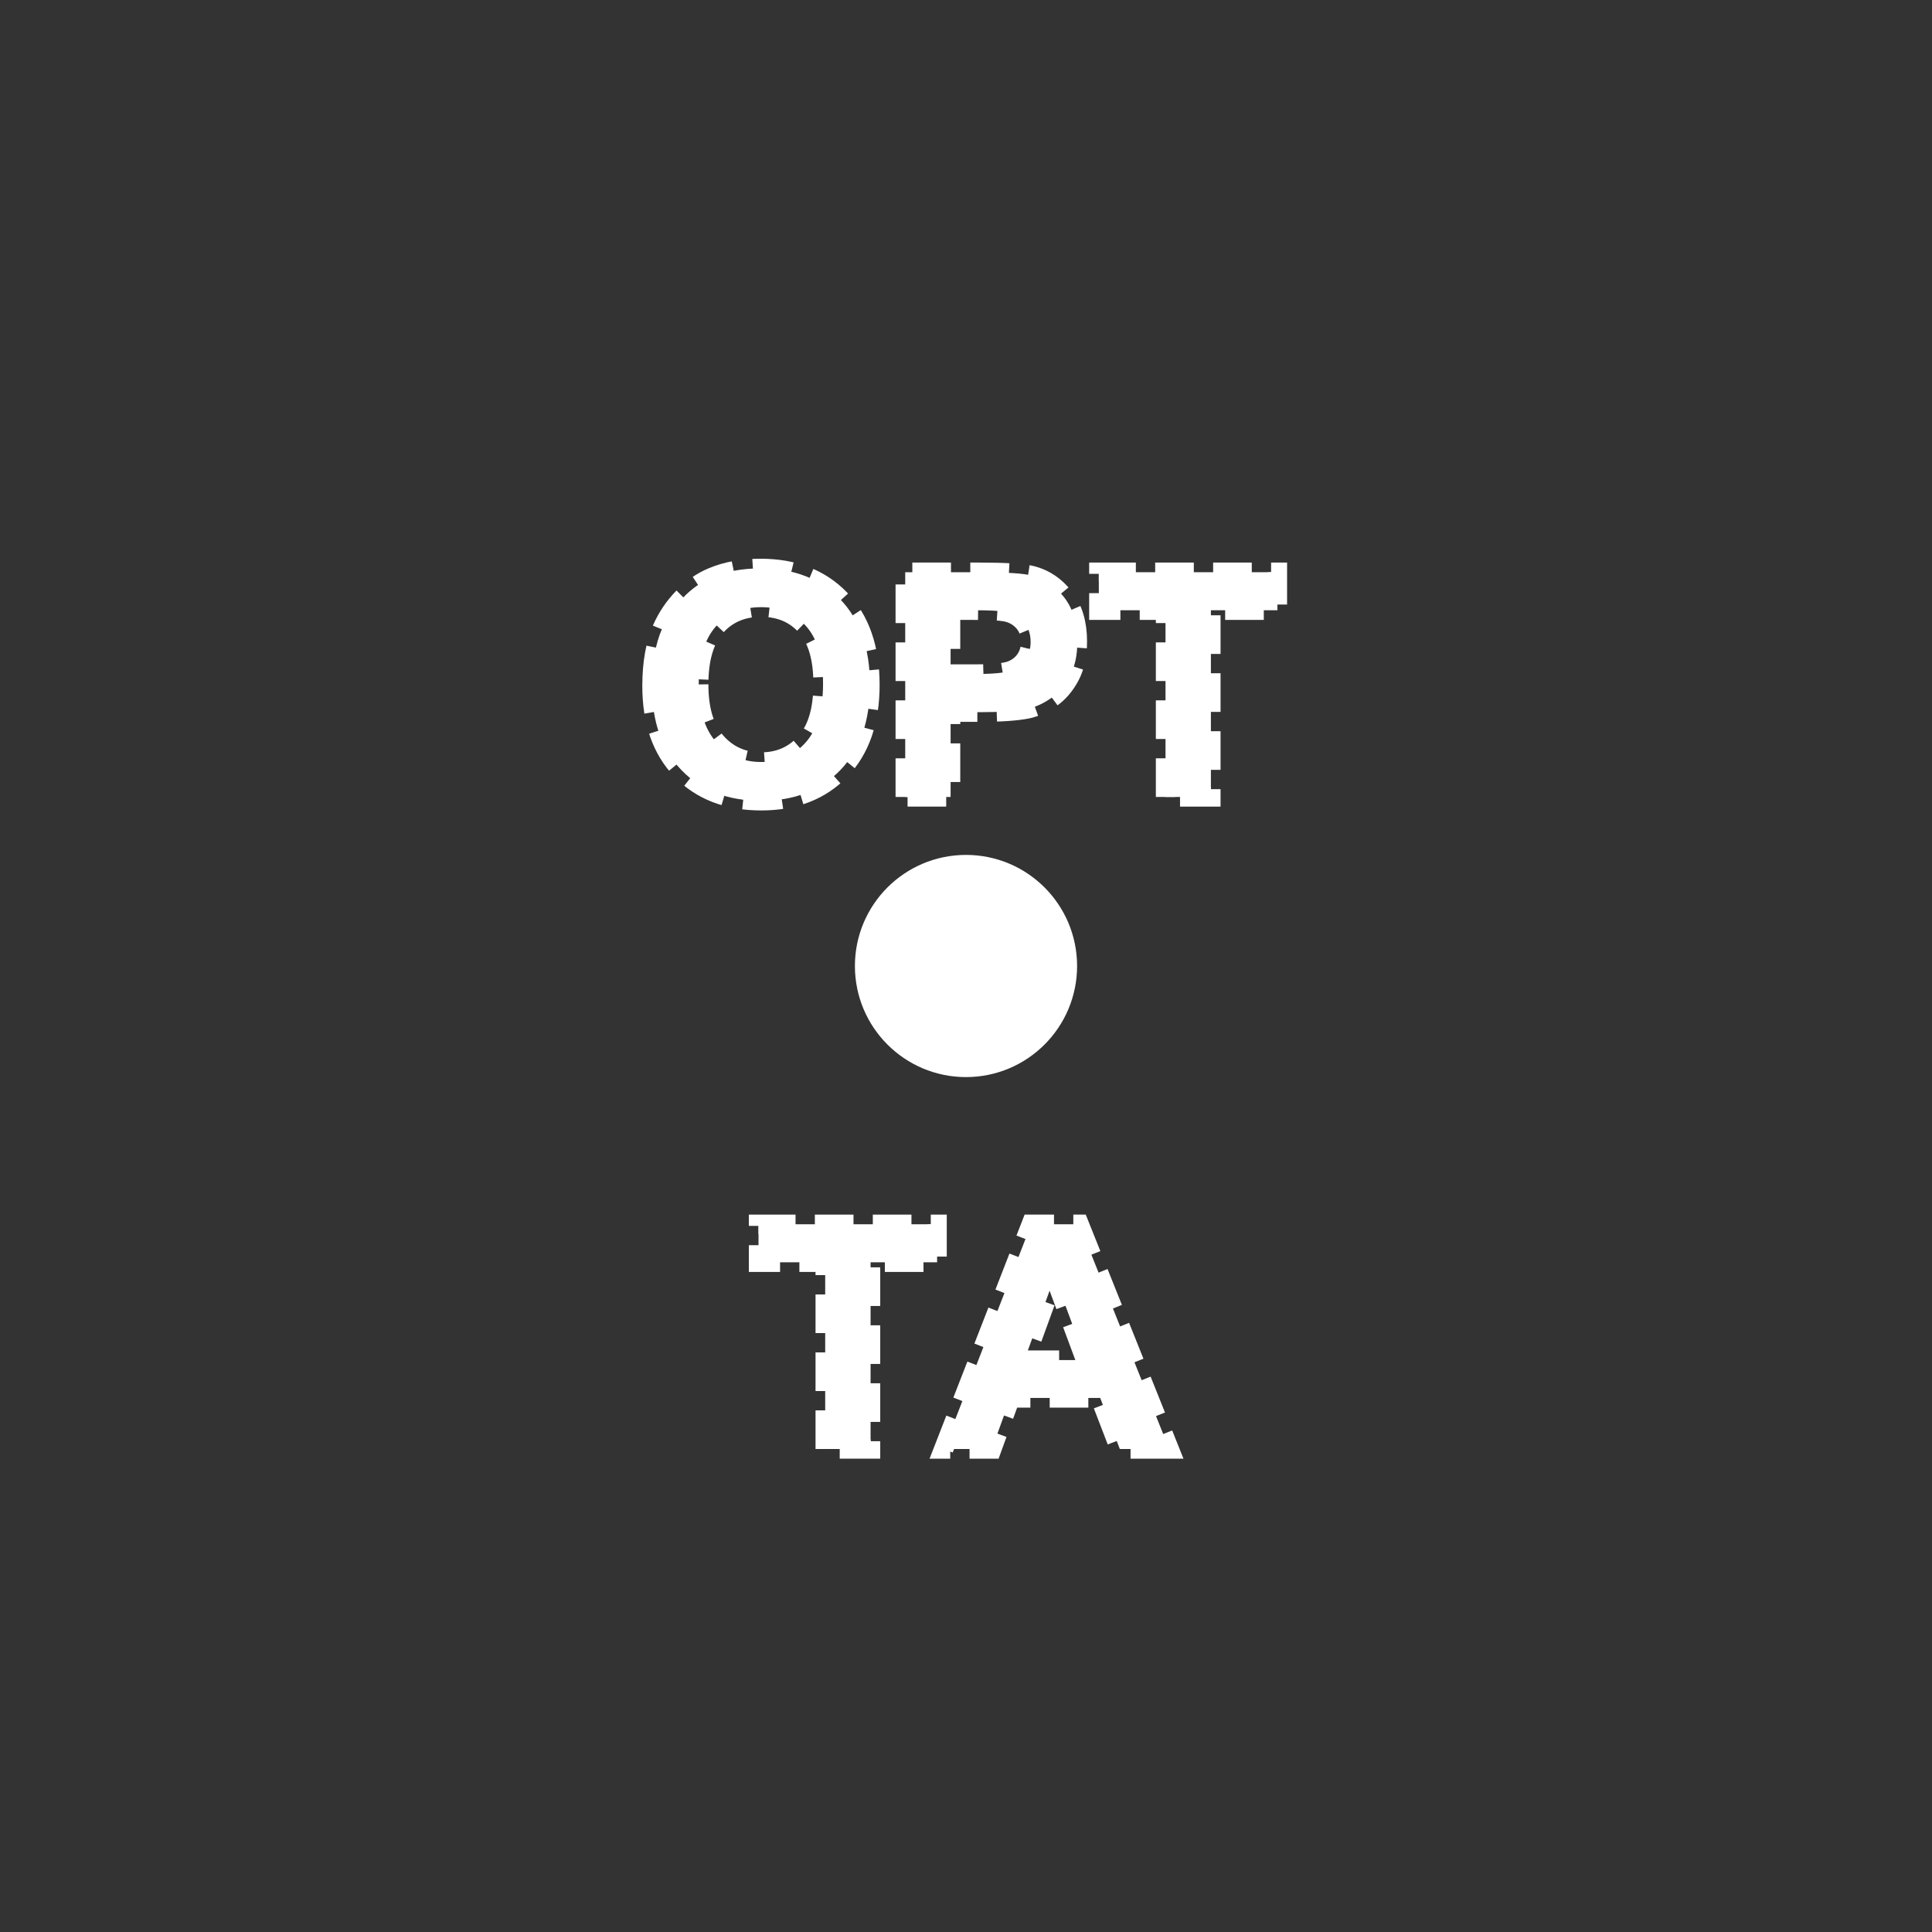 <?xml version="1.0" encoding="UTF-8" standalone="no"?>
<!--
Copyright (C) 2012 United States Government as represented by the Administrator of the
National Aeronautics and Space Administration.
All Rights Reserved.
-->

<!--
MIL-STD-2525 tactical symbol icon image. During icon composition this image is multiplied by the desired frame color 
(e.g. black), then drawn on top of the frame and fill.
-->

<svg
   xmlns:dc="http://purl.org/dc/elements/1.1/"
   xmlns:cc="http://creativecommons.org/ns#"
   xmlns:rdf="http://www.w3.org/1999/02/22-rdf-syntax-ns#"
   xmlns:svg="http://www.w3.org/2000/svg"
   xmlns="http://www.w3.org/2000/svg"
   xmlns:sodipodi="http://sodipodi.sourceforge.net/DTD/sodipodi-0.dtd"
   xmlns:inkscape="http://www.inkscape.org/namespaces/inkscape"
   height="400px"
   viewBox="0 0 400 400"
   width="400px"
   id="svg2"
   version="1.1"
   inkscape:version="0.48.2 r9819"
   sodipodi:docname="sfgaucftf------.svg">
  <rect x="0" y="0" width="400" height="400" fill="#333333" stroke="none"/>
  <defs
     id="defs12" />
  <sodipodi:namedview
     pagecolor="#ffffff"
     bordercolor="#666666"
     borderopacity="1"
     objecttolerance="10"
     gridtolerance="10"
     guidetolerance="10"
     inkscape:pageopacity="0"
     inkscape:pageshadow="2"
     inkscape:window-width="640"
     inkscape:window-height="480"
     id="namedview10"
     showgrid="false"
     inkscape:zoom="0.59"
     inkscape:cx="200"
     inkscape:cy="200"
     inkscape:window-x="0"
     inkscape:window-y="0"
     inkscape:window-maximized="0"
     inkscape:current-layer="svg2" />
  <ellipse
     sodipodi:ry="18"
     sodipodi:rx="18"
     sodipodi:cy="200"
     sodipodi:cx="200"
     cx="200"
     cy="200"
     rx="18"
     ry="18"
     style="fill:#ffffff;stroke:#ffffff;stroke-width:10"
     id="ellipse4" />
  <g
     style="font-size:65px;font-weight:bold;text-anchor:middle;fill:#ffffff;stroke:#ffffff;stroke-width:4;stroke-miterlimit:4;stroke-opacity:1;stroke-dasharray:8, 4;stroke-dashoffset:0;font-family:Arial"
     id="text6">
    <path
       inkscape:connector-curvature="0"
       d="m 170.848,300 0,-38.657 -13.806,0 0,-7.871 36.975,0 0,7.871 -13.774,0 0,38.657 z"
       style="font-size:65px;font-weight:bold;text-anchor:middle;fill:#ffffff;stroke:#ffffff;stroke-width:4;stroke-miterlimit:4;stroke-opacity:1;stroke-dasharray:8, 4;stroke-dashoffset:0;font-family:Arial"
       id="path2992" />
    <path
       inkscape:connector-curvature="0"
       d="m 242.069,300 -10.22,0 -4.062,-10.569 -18.599,0 -3.84,10.569 -9.966,0 18.123,-46.528 9.934,0 z m -17.297,-18.408 -6.411,-17.266 -6.284,17.266 z"
       style="font-size:65px;font-weight:bold;text-anchor:middle;fill:#ffffff;stroke:#ffffff;stroke-width:4;stroke-miterlimit:4;stroke-opacity:1;stroke-dasharray:8, 4;stroke-dashoffset:0;font-family:Arial"
       id="path2994" />
  </g>
  <g
     style="font-size:65px;font-weight:bold;text-anchor:middle;fill:#ffffff;stroke:#ffffff;stroke-width:4;stroke-miterlimit:4;stroke-opacity:1;stroke-dasharray:8, 4;stroke-dashoffset:0;font-family:Arial"
     id="text8">
    <path
       inkscape:connector-curvature="0"
       d="m 134.984,142.021 c -1e-5,-4.74 0.709,-8.717 2.126,-11.934 1.058,-2.37 2.502,-4.496 4.332,-6.379 1.83,-1.883 3.835,-3.28 6.014,-4.189 2.899,-1.227 6.242,-1.841 10.029,-1.841 6.855,5e-5 12.341,2.127 16.456,6.379 4.115,4.253 6.173,10.167 6.173,17.742 -5e-5,7.511 -2.042,13.388 -6.125,17.631 -4.084,4.242 -9.543,6.364 -16.377,6.364 -6.919,0 -12.42,-2.111 -16.504,-6.332 -4.084,-4.221 -6.125,-10.035 -6.125,-17.44 z m 9.68,-0.317 c -1e-5,5.269 1.217,9.262 3.65,11.981 2.433,2.719 5.522,4.078 9.268,4.078 3.745,1e-5 6.818,-1.349 9.22,-4.047 2.401,-2.698 3.602,-6.744 3.602,-12.14 -4e-5,-5.332 -1.169,-9.31 -3.507,-11.934 -2.338,-2.624 -5.443,-3.936 -9.315,-3.936 -3.872,4e-5 -6.993,1.328 -9.363,3.983 -2.37,2.655 -3.555,6.66 -3.555,12.013 z"
       style="font-size:65px;font-weight:bold;text-anchor:middle;fill:#ffffff;stroke:#ffffff;stroke-width:4;stroke-miterlimit:4;stroke-opacity:1;stroke-dasharray:8, 4;stroke-dashoffset:0;font-family:Arial"
       id="path2997" />
    <path
       inkscape:connector-curvature="0"
       d="m 187.416,165 0,-46.528 15.076,0 c 5.713,5e-5 9.437,0.233 11.172,0.698 2.666,0.698 4.898,2.216 6.697,4.554 1.798,2.338 2.698,5.359 2.698,9.061 -4e-5,2.856 -0.518,5.258 -1.555,7.205 -1.037,1.947 -2.354,3.475 -3.951,4.586 -1.598,1.111 -3.221,1.846 -4.872,2.206 -2.243,0.444 -5.491,0.667 -9.744,0.666 l -6.125,0 0,17.551 z m 9.395,-38.657 0,13.203 5.142,0 c 3.703,2e-5 6.178,-0.243 7.427,-0.73 1.248,-0.487 2.227,-1.248 2.936,-2.285 0.709,-1.037 1.063,-2.243 1.063,-3.618 -3e-5,-1.693 -0.497,-3.089 -1.492,-4.189 -0.994,-1.1 -2.253,-1.788 -3.777,-2.063 -1.121,-0.212 -3.375,-0.317 -6.76,-0.317 z"
       style="font-size:65px;font-weight:bold;text-anchor:middle;fill:#ffffff;stroke:#ffffff;stroke-width:4;stroke-miterlimit:4;stroke-opacity:1;stroke-dasharray:8, 4;stroke-dashoffset:0;font-family:Arial"
       id="path2999" />
    <path
       inkscape:connector-curvature="0"
       d="m 241.307,165 0,-38.657 -13.806,0 0,-7.871 36.975,0 0,7.871 -13.774,0 0,38.657 z"
       style="font-size:65px;font-weight:bold;text-anchor:middle;fill:#ffffff;stroke:#ffffff;stroke-width:4;stroke-miterlimit:4;stroke-opacity:1;stroke-dasharray:8, 4;stroke-dashoffset:0;font-family:Arial"
       id="path3001" />
  </g>
</svg>
